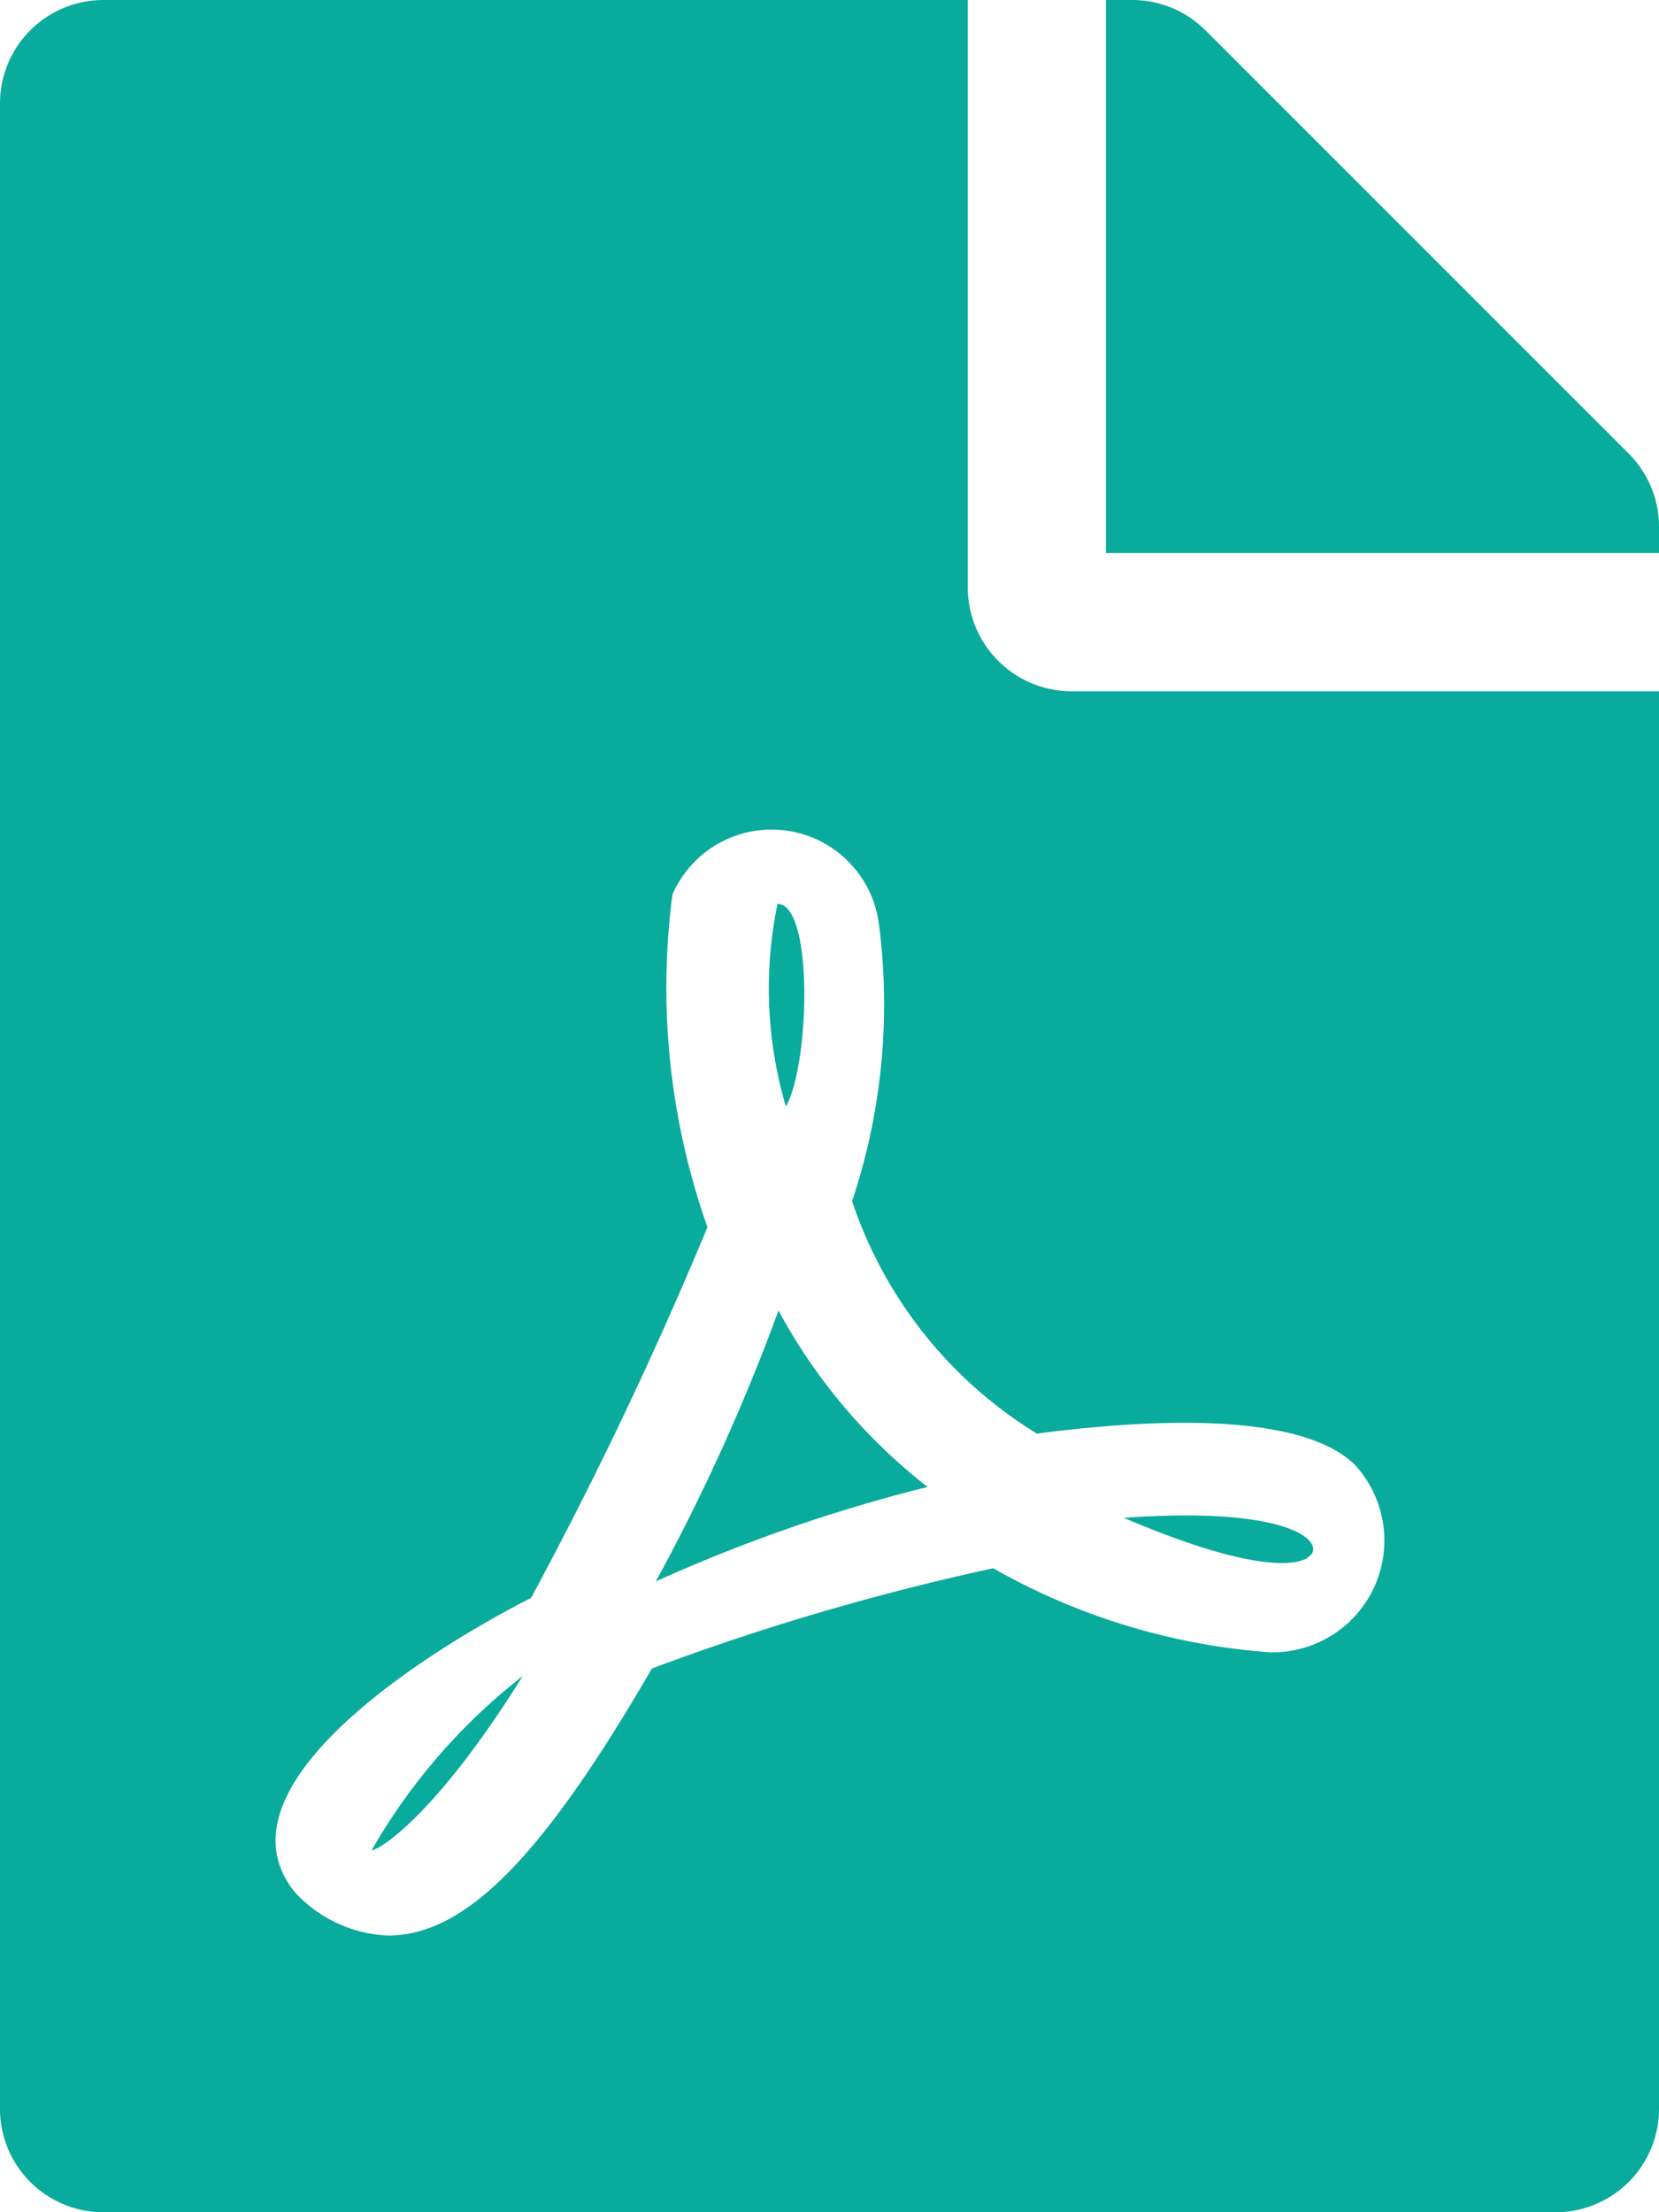 <svg xmlns="http://www.w3.org/2000/svg" width="19.75" height="26.333" viewBox="0 0 19.75 26.333"><path d="M9.356,13.172a4.962,4.962,0,0,1-.1-2.412C9.685,10.76,9.644,12.657,9.356,13.172ZM9.268,15.6a23.732,23.732,0,0,1-1.461,3.225A18.939,18.939,0,0,1,11.043,17.7,6.662,6.662,0,0,1,9.268,15.6Zm-4.84,6.419c0,.041.679-.278,1.795-2.068A7.109,7.109,0,0,0,4.428,22.018ZM12.755,8.229H19.75V25.1a1.231,1.231,0,0,1-1.234,1.234H1.234A1.231,1.231,0,0,1,0,25.1V1.234A1.231,1.231,0,0,1,1.234,0H11.521V6.995A1.238,1.238,0,0,0,12.755,8.229Zm-.411,8.836a5.162,5.162,0,0,1-2.2-2.767,7.393,7.393,0,0,0,.319-3.3,1.288,1.288,0,0,0-2.458-.35,8.552,8.552,0,0,0,.417,3.96,48.3,48.3,0,0,1-2.1,4.413c-.005,0-.005.005-.01.005-1.394.715-3.785,2.289-2.8,3.5a1.6,1.6,0,0,0,1.106.514c.921,0,1.836-.926,3.143-3.179a29.317,29.317,0,0,1,4.063-1.193,7.8,7.8,0,0,0,3.292,1,1.331,1.331,0,0,0,1.013-2.232C15.414,16.736,13.336,16.937,12.344,17.065ZM19.39,5.4,14.35.36A1.233,1.233,0,0,0,13.475,0h-.309V6.583H19.75V6.27A1.23,1.23,0,0,0,19.39,5.4ZM15.579,18.531c.211-.139-.129-.612-2.2-.463C15.286,18.881,15.579,18.531,15.579,18.531Z" fill="#09ab9c"/></svg>